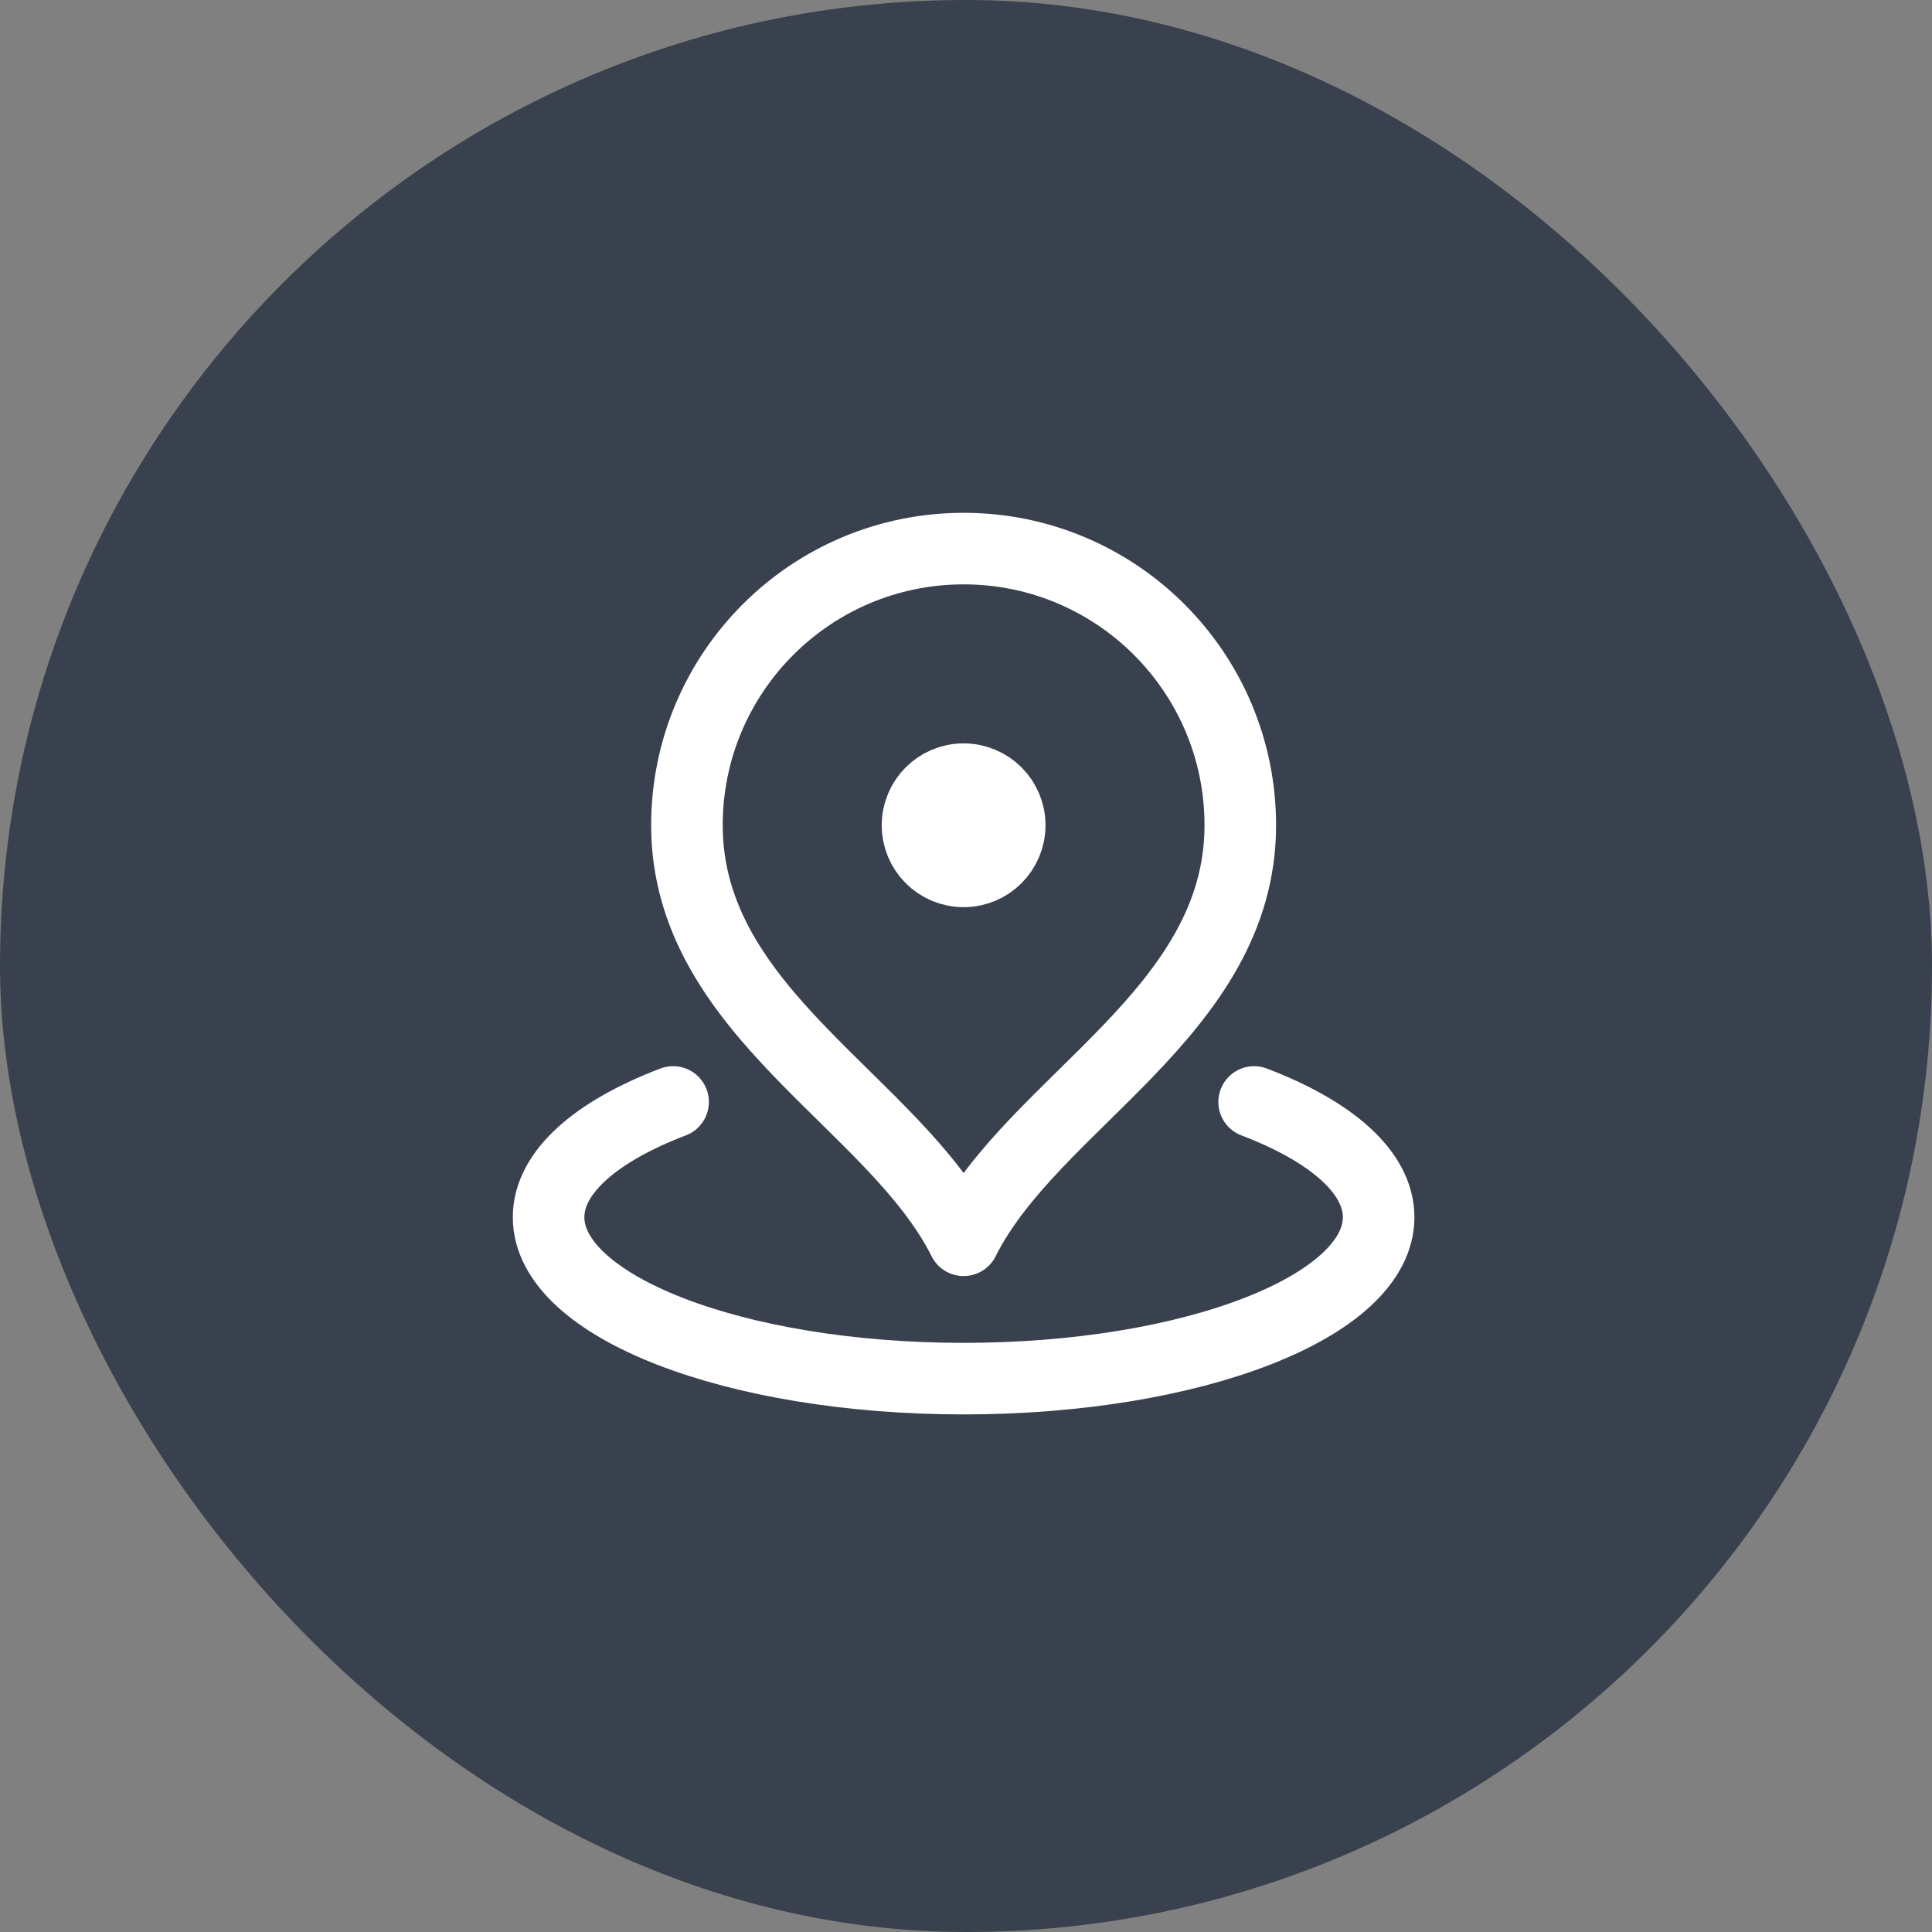 <svg width="405" height="405" viewBox="0 0 405 405" fill="none" xmlns="http://www.w3.org/2000/svg">
<rect x="0" y="0" width="405" height="405" fill="#808080" stroke="none"/>
<rect width="405" height="405" rx="202.5" fill="#39414E"/>
<path d="M141.1 231C124.993 237.141 115 245.698 115 255.164C115 273.851 153.951 289 202 289C250.049 289 289 273.851 289 255.164C289 245.698 279.007 237.141 262.9 231M202 173H202.097M260 173C260 212.282 216.5 231 202 260C187.5 231 144 212.282 144 173C144 140.967 169.967 115 202 115C234.032 115 260 140.967 260 173ZM211.667 173C211.667 178.339 207.339 182.667 202 182.667C196.661 182.667 192.333 178.339 192.333 173C192.333 167.661 196.661 163.333 202 163.333C207.339 163.333 211.667 167.661 211.667 173Z" stroke="white" stroke-width="15" stroke-linecap="round" stroke-linejoin="round"/>
</svg>
